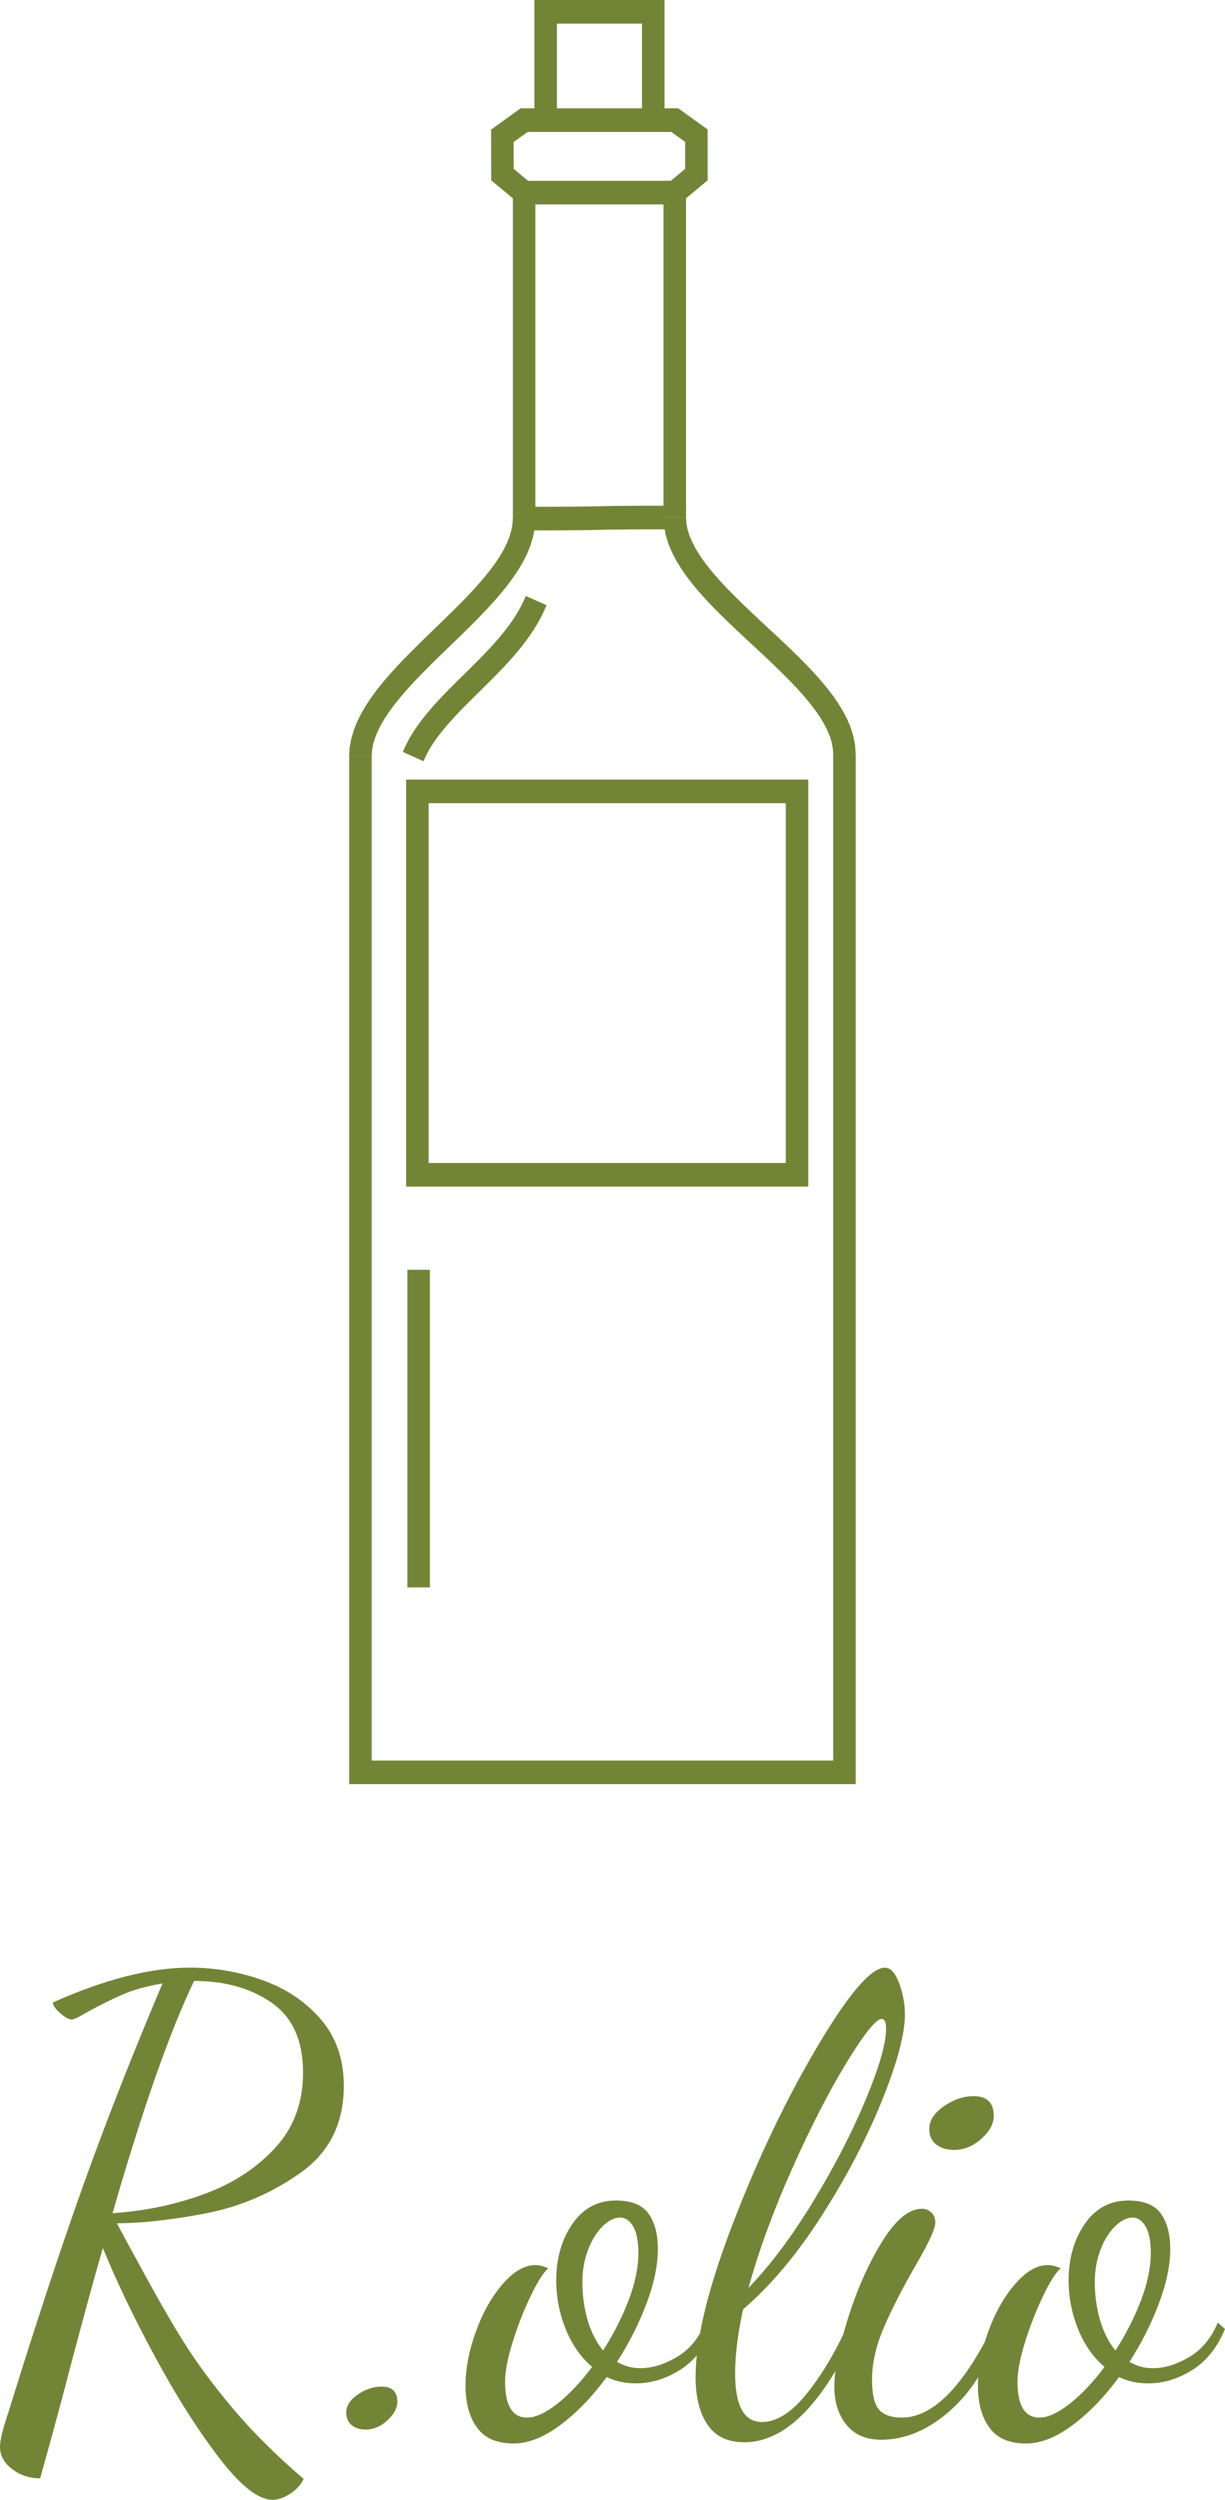 <svg width="76" height="155" viewBox="0 0 76 155" fill="none" xmlns="http://www.w3.org/2000/svg">
<path d="M25.273 98.426V78.732H26.671V98.426H25.273ZM32.619 36.953L33.907 37.525L33.739 37.911L33.553 38.288L33.352 38.654L33.135 39.01L32.906 39.357L32.664 39.696L32.411 40.027L32.15 40.352L31.88 40.669L31.605 40.981L31.323 41.287L31.037 41.588L30.748 41.886L30.458 42.178L30.167 42.468L29.876 42.754L29.588 43.038L29.302 43.32L29.021 43.601L28.744 43.88L28.475 44.159L28.213 44.436L27.96 44.713L27.718 44.989L27.487 45.264L27.268 45.541L27.062 45.817L26.872 46.093L26.698 46.369L26.539 46.645L26.398 46.922L26.275 47.202L24.991 46.622L25.148 46.268L25.323 45.923L25.516 45.586L25.724 45.258L25.945 44.937L26.179 44.622L26.424 44.312L26.679 44.008L26.942 43.707L27.212 43.412L27.488 43.12L27.769 42.83L28.054 42.542L28.342 42.256L28.631 41.971L28.92 41.686L29.207 41.402L29.493 41.117L29.776 40.832L30.053 40.546L30.326 40.259L30.591 39.971L30.848 39.68L31.096 39.388L31.333 39.094L31.559 38.797L31.773 38.497L31.973 38.194L32.159 37.89L32.33 37.58L32.484 37.269L32.622 36.951L32.619 36.953ZM49.447 49.801H25.894V48.336H49.447L50.146 49.068L49.447 49.8V49.801ZM49.447 48.336H50.146V49.068L49.447 48.336ZM48.748 72.843V49.069H50.146V72.843L49.447 73.575L48.748 72.843ZM50.146 72.843V73.575H49.447L50.146 72.843ZM25.894 72.111H49.447V73.576H25.894L25.195 72.844L25.894 72.112V72.111ZM25.894 73.576H25.195V72.844L25.894 73.576ZM26.593 49.069V72.843H25.195V49.069L25.894 48.337L26.593 49.069ZM25.195 49.069V48.337H25.894L25.195 49.069ZM22.361 109.16H52.391V110.626H22.361L21.662 109.894L22.361 109.161V109.16ZM22.361 110.626H21.662V109.894L22.361 110.626ZM21.662 46.908H23.06V48.871V50.835V52.8V54.765V56.731V58.698V60.665V62.632V64.6V66.569V68.538V70.508V72.477V74.447V76.416V78.387V80.357V82.328V84.299V86.269V88.24V90.21V92.181V94.15V96.12V98.089V100.059V102.027V103.995V105.964V107.931V109.898H21.662V107.931V105.964V103.995V102.027V100.059V98.089V96.12V94.15V92.181V90.21V88.24V86.269V84.299V82.328V80.357V78.387V76.416V74.447V72.477V70.508V68.538V66.569V64.6V62.632V60.665V58.698V56.731V54.765V52.8V50.835V48.871V46.908ZM32.518 31.42V32.885L33.217 32.153L33.181 32.709L33.081 33.255L32.922 33.79L32.713 34.312L32.458 34.822L32.163 35.323L31.833 35.816L31.472 36.303L31.084 36.784L30.672 37.261L30.241 37.734L29.793 38.203L29.333 38.671L28.863 39.136L28.389 39.599L27.911 40.061L27.437 40.519L26.968 40.976L26.509 41.432L26.063 41.885L25.633 42.335L25.225 42.783L24.843 43.227L24.488 43.667L24.165 44.103L23.879 44.531L23.631 44.953L23.426 45.365L23.265 45.766L23.149 46.157L23.08 46.535L23.057 46.905H21.659L21.693 46.347L21.794 45.8L21.953 45.263L22.162 44.74L22.417 44.228L22.712 43.725L23.042 43.231L23.402 42.744L23.79 42.262L24.203 41.784L24.633 41.311L25.081 40.84L25.541 40.371L26.011 39.906L26.485 39.443L26.962 38.981L27.436 38.523L27.904 38.066L28.364 37.611L28.81 37.159L29.24 36.708L29.647 36.261L30.03 35.818L30.385 35.378L30.707 34.944L30.993 34.516L31.241 34.095L31.446 33.684L31.606 33.284L31.721 32.895L31.791 32.519L31.814 32.151L32.513 31.419L32.518 31.42ZM31.819 32.152V31.42H32.518L31.819 32.152ZM42.563 32.089H41.166L41.865 32.821H41.274L40.742 32.822L40.262 32.823L39.834 32.824L39.452 32.826L39.114 32.828L38.813 32.83L38.547 32.832L38.312 32.835L38.104 32.837L37.92 32.839L37.755 32.843L37.604 32.845L37.465 32.849L37.333 32.851L37.207 32.854L37.077 32.858L36.945 32.86L36.803 32.863L36.651 32.866L36.483 32.869L36.294 32.871L36.083 32.874L35.846 32.876L35.577 32.878L35.275 32.88L34.934 32.883L34.55 32.884L34.12 32.885L33.64 32.886L33.107 32.887H32.515V31.422H33.106L33.638 31.421L34.118 31.42L34.546 31.419L34.928 31.418L35.267 31.415L35.567 31.413L35.834 31.411L36.069 31.408L36.276 31.406L36.46 31.404L36.625 31.4L36.775 31.398L36.914 31.395L37.046 31.392L37.172 31.389L37.302 31.385L37.434 31.383L37.575 31.38L37.727 31.377L37.895 31.374L38.084 31.372L38.294 31.369L38.531 31.367L38.799 31.365L39.101 31.363L39.442 31.36L39.826 31.359L40.255 31.358L40.735 31.357L41.269 31.356H41.86L42.559 32.088L42.563 32.089ZM41.865 31.357H42.563V32.089L41.865 31.357ZM53.089 46.755H51.691L51.668 46.395L51.596 46.025L51.477 45.642L51.311 45.246L51.099 44.838L50.843 44.42L50.546 43.995L50.212 43.562L49.844 43.124L49.447 42.682L49.024 42.236L48.579 41.788L48.117 41.337L47.641 40.883L47.155 40.427L46.663 39.97L46.169 39.511L45.677 39.05L45.191 38.587L44.714 38.122L44.25 37.655L43.803 37.183L43.377 36.708L42.975 36.229L42.602 35.746L42.259 35.256L41.954 34.757L41.689 34.248L41.471 33.728L41.306 33.196L41.201 32.649L41.164 32.092H42.562L42.586 32.452L42.657 32.822L42.777 33.205L42.943 33.601L43.155 34.009L43.411 34.427L43.708 34.852L44.042 35.285L44.41 35.723L44.807 36.165L45.23 36.611L45.675 37.059L46.137 37.51L46.613 37.964L47.098 38.42L47.589 38.877L48.084 39.337L48.576 39.797L49.062 40.26L49.538 40.725L50.003 41.193L50.45 41.665L50.876 42.139L51.278 42.618L51.651 43.101L51.993 43.592L52.298 44.09L52.564 44.599L52.782 45.119L52.946 45.652L53.051 46.198L53.088 46.755H53.089ZM51.691 109.894V46.755H53.089V109.894L52.39 110.626L51.691 109.894ZM53.089 109.894V110.626H52.39L53.089 109.894ZM33.215 11.943V32.152H31.818V11.943L32.517 11.211L33.215 11.943ZM31.818 11.943V11.211H32.517L31.818 11.943ZM41.864 12.675H32.515V11.21H41.864L42.562 11.942L41.864 12.674V12.675ZM41.864 11.21H42.562V11.942L41.864 11.21ZM41.164 32.088V11.942H42.562V32.088H41.164ZM31.607 10.252L32.95 11.368L32.083 12.517L30.739 11.401L30.474 10.828L31.607 10.252ZM30.739 11.401L30.476 11.182L30.474 10.828L30.739 11.401ZM31.867 8.417L31.872 10.825L30.474 10.828L30.469 8.421L30.773 7.815L31.867 8.417ZM30.469 8.421L30.468 8.034L30.772 7.815L30.468 8.421H30.469ZM32.911 8.053L31.563 9.024L30.773 7.815L32.122 6.844L32.517 6.716L32.911 8.053ZM32.122 6.844L32.3 6.716H32.517L32.122 6.844ZM41.865 8.181H32.517V6.716H41.865L42.259 6.844L41.865 8.181ZM41.865 6.716H42.081L42.259 6.844L41.865 6.716ZM42.811 9.018L41.469 8.053L42.258 6.844L43.6 7.809L43.904 8.413L42.811 9.017V9.018ZM43.6 7.809L43.904 8.028V8.414L43.6 7.81V7.809ZM42.507 10.826V8.413H43.904V10.826L43.639 11.4L42.507 10.826ZM43.904 10.826V11.18L43.639 11.4L43.904 10.826ZM41.431 11.368L42.773 10.252L43.641 11.4L42.298 12.516L41.431 11.368ZM34.551 0.733V7.447H33.153V0.733L33.852 0.001L34.551 0.733ZM33.153 0.733V0.001H33.852L33.153 0.733ZM40.528 1.465H33.852V0H40.528L41.227 0.732L40.528 1.464V1.465ZM40.528 0H41.227V0.732L40.528 0ZM39.829 7.447V0.733H41.227V7.447H39.829Z" fill="#728536"/>
<path d="M16.914 155C16.033 155 14.925 154.131 13.592 152.391C12.258 150.652 10.931 148.559 9.609 146.112C8.287 143.666 7.211 141.424 6.381 139.383C5.802 141.397 5.123 143.882 4.342 146.838C3.914 148.512 3.297 150.788 2.492 153.666C1.837 153.666 1.258 153.476 0.755 153.097C0.252 152.717 0 152.253 0 151.704C0 151.312 0.177 150.592 0.529 149.546C2.215 144.105 3.762 139.416 5.172 135.479C6.581 131.543 8.217 127.378 10.08 122.983C9.123 123.139 8.298 123.369 7.606 123.669C6.914 123.97 6.166 124.342 5.36 124.787C4.882 125.074 4.58 125.218 4.454 125.218C4.277 125.218 4.039 125.087 3.736 124.825C3.435 124.564 3.284 124.341 3.284 124.158C6.506 122.72 9.337 122 11.778 122C13.339 122 14.849 122.262 16.308 122.785C17.768 123.308 18.97 124.119 19.914 125.217C20.857 126.315 21.33 127.689 21.33 129.337C21.33 131.664 20.43 133.463 18.63 134.732C16.831 136 14.867 136.838 12.741 137.243C10.614 137.648 8.783 137.851 7.247 137.851C7.499 138.322 7.731 138.754 7.946 139.146C8.16 139.539 8.355 139.89 8.53 140.205C9.613 142.219 10.562 143.88 11.382 145.187C12.199 146.495 13.218 147.875 14.439 149.326C15.659 150.777 17.127 152.236 18.838 153.701C18.687 154.041 18.416 154.343 18.026 154.604C17.636 154.865 17.264 154.997 16.913 154.997L16.914 155ZM6.984 137.226C8.972 137.095 10.861 136.702 12.647 136.048C14.434 135.395 15.906 134.44 17.065 133.184C18.223 131.927 18.801 130.372 18.801 128.515C18.801 126.527 18.153 125.081 16.855 124.18C15.56 123.277 13.955 122.826 12.042 122.826C10.532 125.966 8.846 130.765 6.983 137.226H6.984ZM22.69 150.645C22.338 150.645 22.049 150.553 21.822 150.371C21.595 150.188 21.482 149.926 21.482 149.586C21.482 149.168 21.72 148.795 22.198 148.467C22.677 148.14 23.167 147.977 23.671 147.977C24.324 147.977 24.652 148.291 24.652 148.918C24.652 149.311 24.445 149.697 24.029 150.076C23.614 150.455 23.167 150.645 22.689 150.645H22.69ZM31.865 151.507C30.833 151.507 30.078 151.181 29.599 150.527C29.12 149.874 28.882 149.01 28.882 147.937C28.882 146.864 29.096 145.74 29.524 144.563C29.952 143.386 30.506 142.405 31.186 141.62C31.865 140.835 32.545 140.442 33.225 140.442C33.451 140.442 33.715 140.509 34.017 140.639C33.714 140.9 33.351 141.475 32.922 142.365C32.494 143.255 32.122 144.202 31.808 145.209C31.493 146.216 31.336 147.033 31.336 147.662C31.336 149.153 31.789 149.899 32.696 149.899C33.225 149.899 33.854 149.611 34.584 149.035C35.314 148.459 36.031 147.701 36.736 146.759C36.031 146.157 35.483 145.373 35.094 144.406C34.703 143.438 34.509 142.43 34.509 141.385C34.509 140.024 34.843 138.86 35.509 137.892C36.176 136.924 37.077 136.44 38.209 136.44C39.165 136.44 39.838 136.707 40.229 137.244C40.619 137.78 40.814 138.519 40.814 139.461C40.814 140.455 40.581 141.573 40.115 142.815C39.649 144.057 39.039 145.267 38.284 146.444C38.738 146.705 39.216 146.837 39.719 146.837C40.449 146.837 41.204 146.608 41.985 146.15C42.765 145.693 43.357 144.98 43.76 144.013L44.212 144.404C43.734 145.556 43.054 146.405 42.173 146.955C41.292 147.504 40.386 147.778 39.455 147.778C38.775 147.778 38.17 147.647 37.642 147.385C36.736 148.615 35.773 149.61 34.754 150.368C33.734 151.127 32.772 151.506 31.866 151.506L31.865 151.507ZM37.414 145.74C38.068 144.72 38.597 143.68 39.001 142.621C39.403 141.561 39.605 140.587 39.605 139.697C39.605 138.965 39.498 138.415 39.283 138.05C39.07 137.684 38.8 137.5 38.472 137.5C38.12 137.5 37.761 137.677 37.396 138.03C37.031 138.383 36.729 138.867 36.49 139.481C36.251 140.096 36.131 140.77 36.131 141.502C36.131 142.314 36.238 143.092 36.452 143.837C36.666 144.582 36.988 145.217 37.415 145.74H37.414ZM46.174 151.43C45.142 151.43 44.38 151.063 43.889 150.332C43.398 149.599 43.154 148.618 43.154 147.389C43.154 145.035 43.933 141.837 45.495 137.796C47.055 133.755 48.798 130.113 50.725 126.869C52.65 123.626 54.04 122.003 54.897 122.003C55.249 122.003 55.545 122.323 55.783 122.964C56.022 123.605 56.142 124.253 56.142 124.907C56.142 126.11 55.671 127.882 54.727 130.223C53.782 132.564 52.543 134.938 51.007 137.344C49.471 139.751 47.835 141.699 46.1 143.19C45.772 144.707 45.608 146.028 45.608 147.153C45.608 149.168 46.162 150.174 47.269 150.174C48.201 150.174 49.151 149.561 50.119 148.331C51.088 147.102 51.95 145.623 52.705 143.897L53.273 144.211C51.107 149.024 48.742 151.431 46.175 151.431L46.174 151.43ZM46.438 141.857C47.823 140.417 49.175 138.606 50.498 136.422C51.819 134.237 52.895 132.145 53.725 130.145C54.556 128.143 54.971 126.699 54.971 125.809C54.971 125.39 54.883 125.182 54.706 125.182C54.354 125.182 53.63 126.078 52.535 127.869C51.441 129.66 50.314 131.852 49.156 134.442C47.998 137.031 47.092 139.503 46.437 141.857H46.438ZM59.2 133.303C58.747 133.303 58.376 133.192 58.086 132.969C57.797 132.748 57.651 132.426 57.651 132.008C57.651 131.485 57.954 131.013 58.557 130.596C59.161 130.178 59.778 129.969 60.407 129.969C61.238 129.969 61.653 130.375 61.653 131.186C61.653 131.683 61.395 132.16 60.88 132.617C60.364 133.075 59.804 133.304 59.2 133.304V133.303ZM54.669 151.273C53.737 151.273 53.02 150.966 52.517 150.351C52.013 149.736 51.762 148.946 51.762 147.977C51.762 146.957 52.046 145.545 52.611 143.74C53.177 141.934 53.883 140.352 54.725 138.991C55.568 137.631 56.393 136.951 57.198 136.951C57.425 136.951 57.62 137.028 57.783 137.186C57.946 137.343 58.029 137.553 58.029 137.813C58.029 138.18 57.627 139.056 56.821 140.442C55.99 141.882 55.33 143.169 54.838 144.307C54.347 145.445 54.102 146.524 54.102 147.544C54.102 148.459 54.247 149.081 54.536 149.409C54.826 149.735 55.298 149.899 55.952 149.899C57.916 149.899 59.854 147.897 61.767 143.896L62.106 144.288C61.402 146.486 60.364 148.199 58.992 149.428C57.62 150.657 56.179 151.272 54.669 151.272V151.273ZM63.655 151.509C62.623 151.509 61.868 151.182 61.389 150.528C60.91 149.875 60.672 149.011 60.672 147.938C60.672 146.865 60.886 145.741 61.314 144.564C61.742 143.388 62.296 142.406 62.975 141.621C63.655 140.836 64.335 140.443 65.014 140.443C65.241 140.443 65.505 140.51 65.807 140.64C65.504 140.902 65.14 141.476 64.712 142.366C64.284 143.256 63.913 144.203 63.598 145.21C63.284 146.218 63.126 147.034 63.126 147.663C63.126 149.154 63.58 149.9 64.486 149.9C65.014 149.9 65.644 149.612 66.373 149.036C67.103 148.46 67.82 147.702 68.524 146.76C67.82 146.158 67.273 145.374 66.882 144.407C66.493 143.439 66.297 142.431 66.297 141.386C66.297 140.025 66.632 138.861 67.298 137.893C67.965 136.926 68.864 136.441 69.997 136.441C70.954 136.441 71.627 136.709 72.017 137.246C72.407 137.781 72.603 138.521 72.603 139.462C72.603 140.456 72.37 141.574 71.904 142.816C71.438 144.058 70.828 145.268 70.073 146.445C70.525 146.707 71.004 146.838 71.508 146.838C72.238 146.838 72.993 146.609 73.773 146.151C74.553 145.694 75.145 144.981 75.548 144.014L76 144.406C75.522 145.557 74.842 146.406 73.961 146.956C73.08 147.505 72.174 147.779 71.242 147.779C70.562 147.779 69.958 147.648 69.429 147.386C68.523 148.616 67.561 149.611 66.541 150.369C65.522 151.128 64.56 151.507 63.654 151.507L63.655 151.509ZM69.205 145.741C69.859 144.721 70.388 143.681 70.791 142.622C71.192 141.562 71.395 140.588 71.395 139.698C71.395 138.966 71.288 138.417 71.074 138.051C70.861 137.685 70.591 137.501 70.263 137.501C69.911 137.501 69.552 137.679 69.187 138.032C68.823 138.385 68.52 138.868 68.281 139.483C68.042 140.097 67.922 140.771 67.922 141.504C67.922 142.315 68.029 143.093 68.243 143.838C68.457 144.583 68.779 145.218 69.206 145.741H69.205Z" fill="#728536"/>
</svg>
